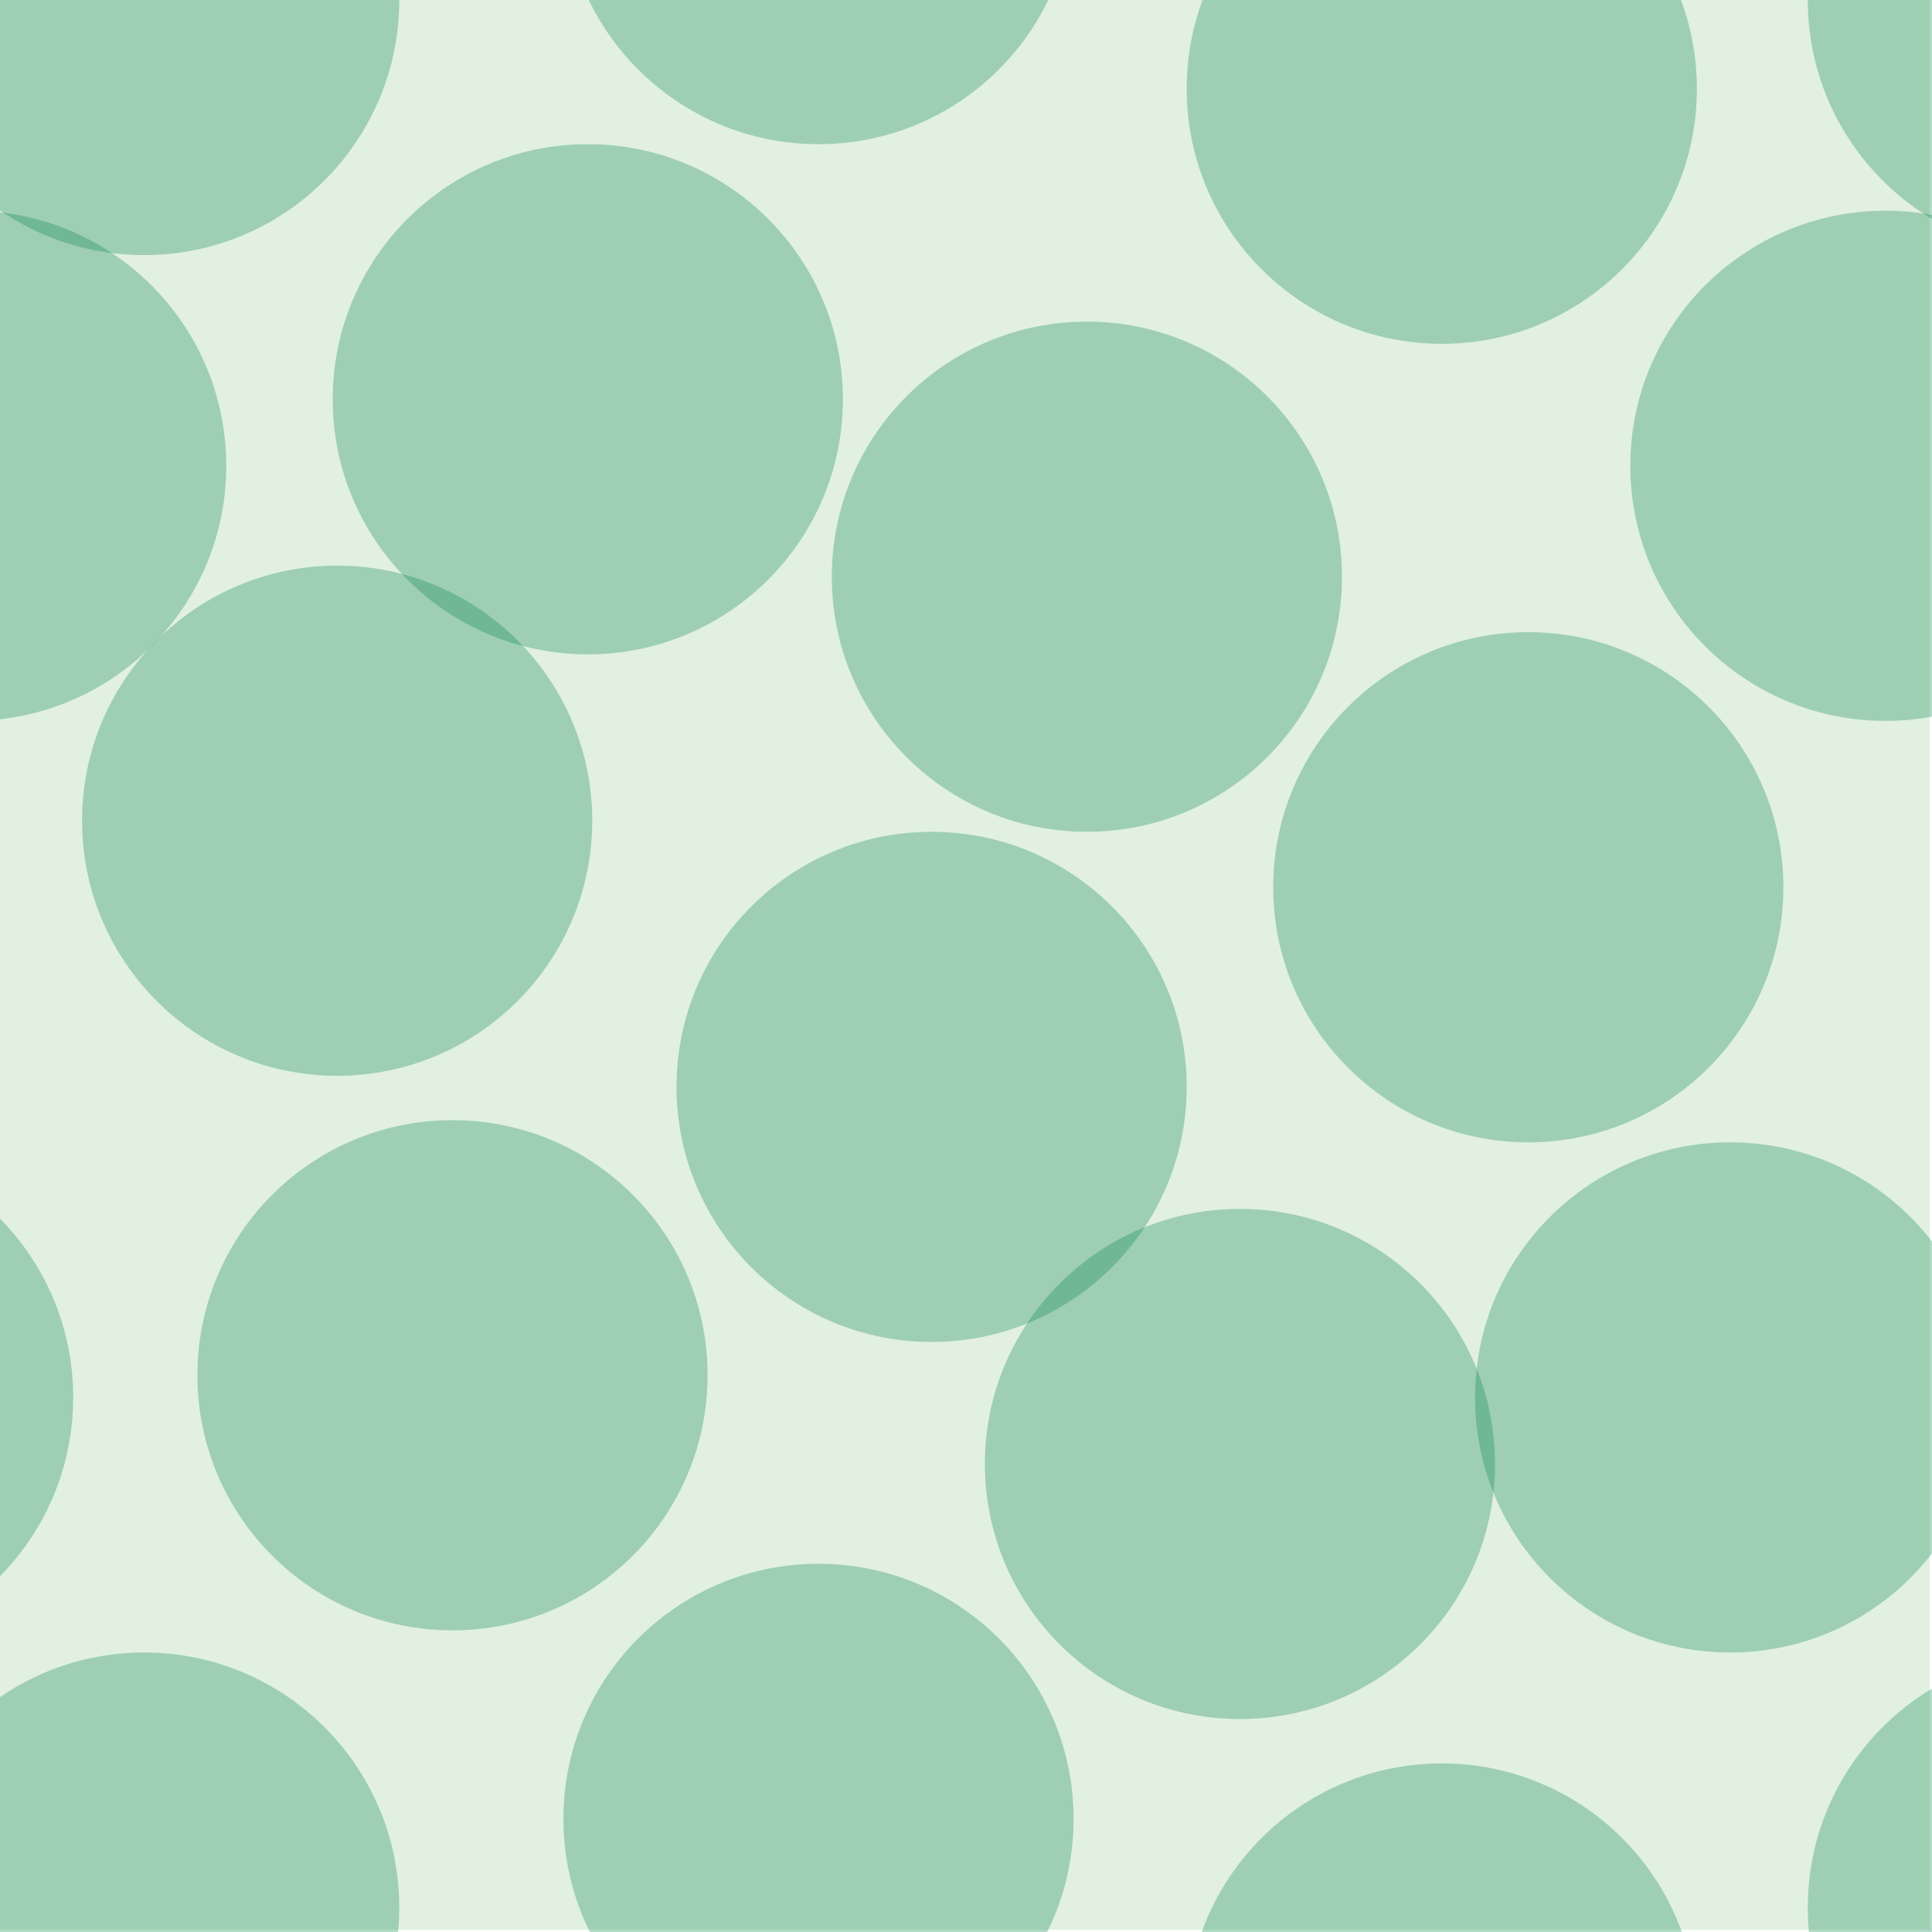 <svg xmlns="http://www.w3.org/2000/svg" width="87" height="87" viewBox="0 0 87.1 87.1"><g transform="translate(0-965)" color-rendering="auto" color-interpolation-filters="linearRGB" shape-rendering="auto" image-rendering="auto" fill-rule="evenodd" color-interpolation="sRGB" color="#000000"><path mix-blend-mode="normal" solid-color="#000000" fill-opacity=".12" isolation="auto" solid-opacity="1" fill="#008000" d="m0 965h87v87h-87z"/><g fill="#008446" fill-opacity=".3"><circle cx="20.4" cy="1027" r="11.5"/><circle cx="55.9" cy="1031" r="11.5"/><circle cx="15.2" cy="1002" r="11.5"/><circle cx="42" cy="1014" r="11.5"/><circle cx="49" cy="991" r="11.5"/><circle cx="68.9" cy="1005" r="11.5"/><circle cx="26.5" cy="983" r="11.5"/><circle cx="-1.3" cy="986" r="11.5"/><circle cx="85" cy="986" r="11.5"/><circle cx="65" cy="969" r="11.5"/><circle cx="65" cy="1056" r="11.5"/><circle cx="6.5" cy="1051" r="11.5"/><circle cx="6.5" cy="965" r="11.5"/><circle cx="78" cy="1028" r="11.5"/><circle cx="-8.2" cy="1028" r="11.5"/><circle cx="36.9" cy="1047" r="11.5"/><circle cx="36.9" cy="960" r="11.5"/><circle cx="93" cy="1051" r="11.5"/><circle cx="93" cy="965" r="11.5"/></g></g></svg>